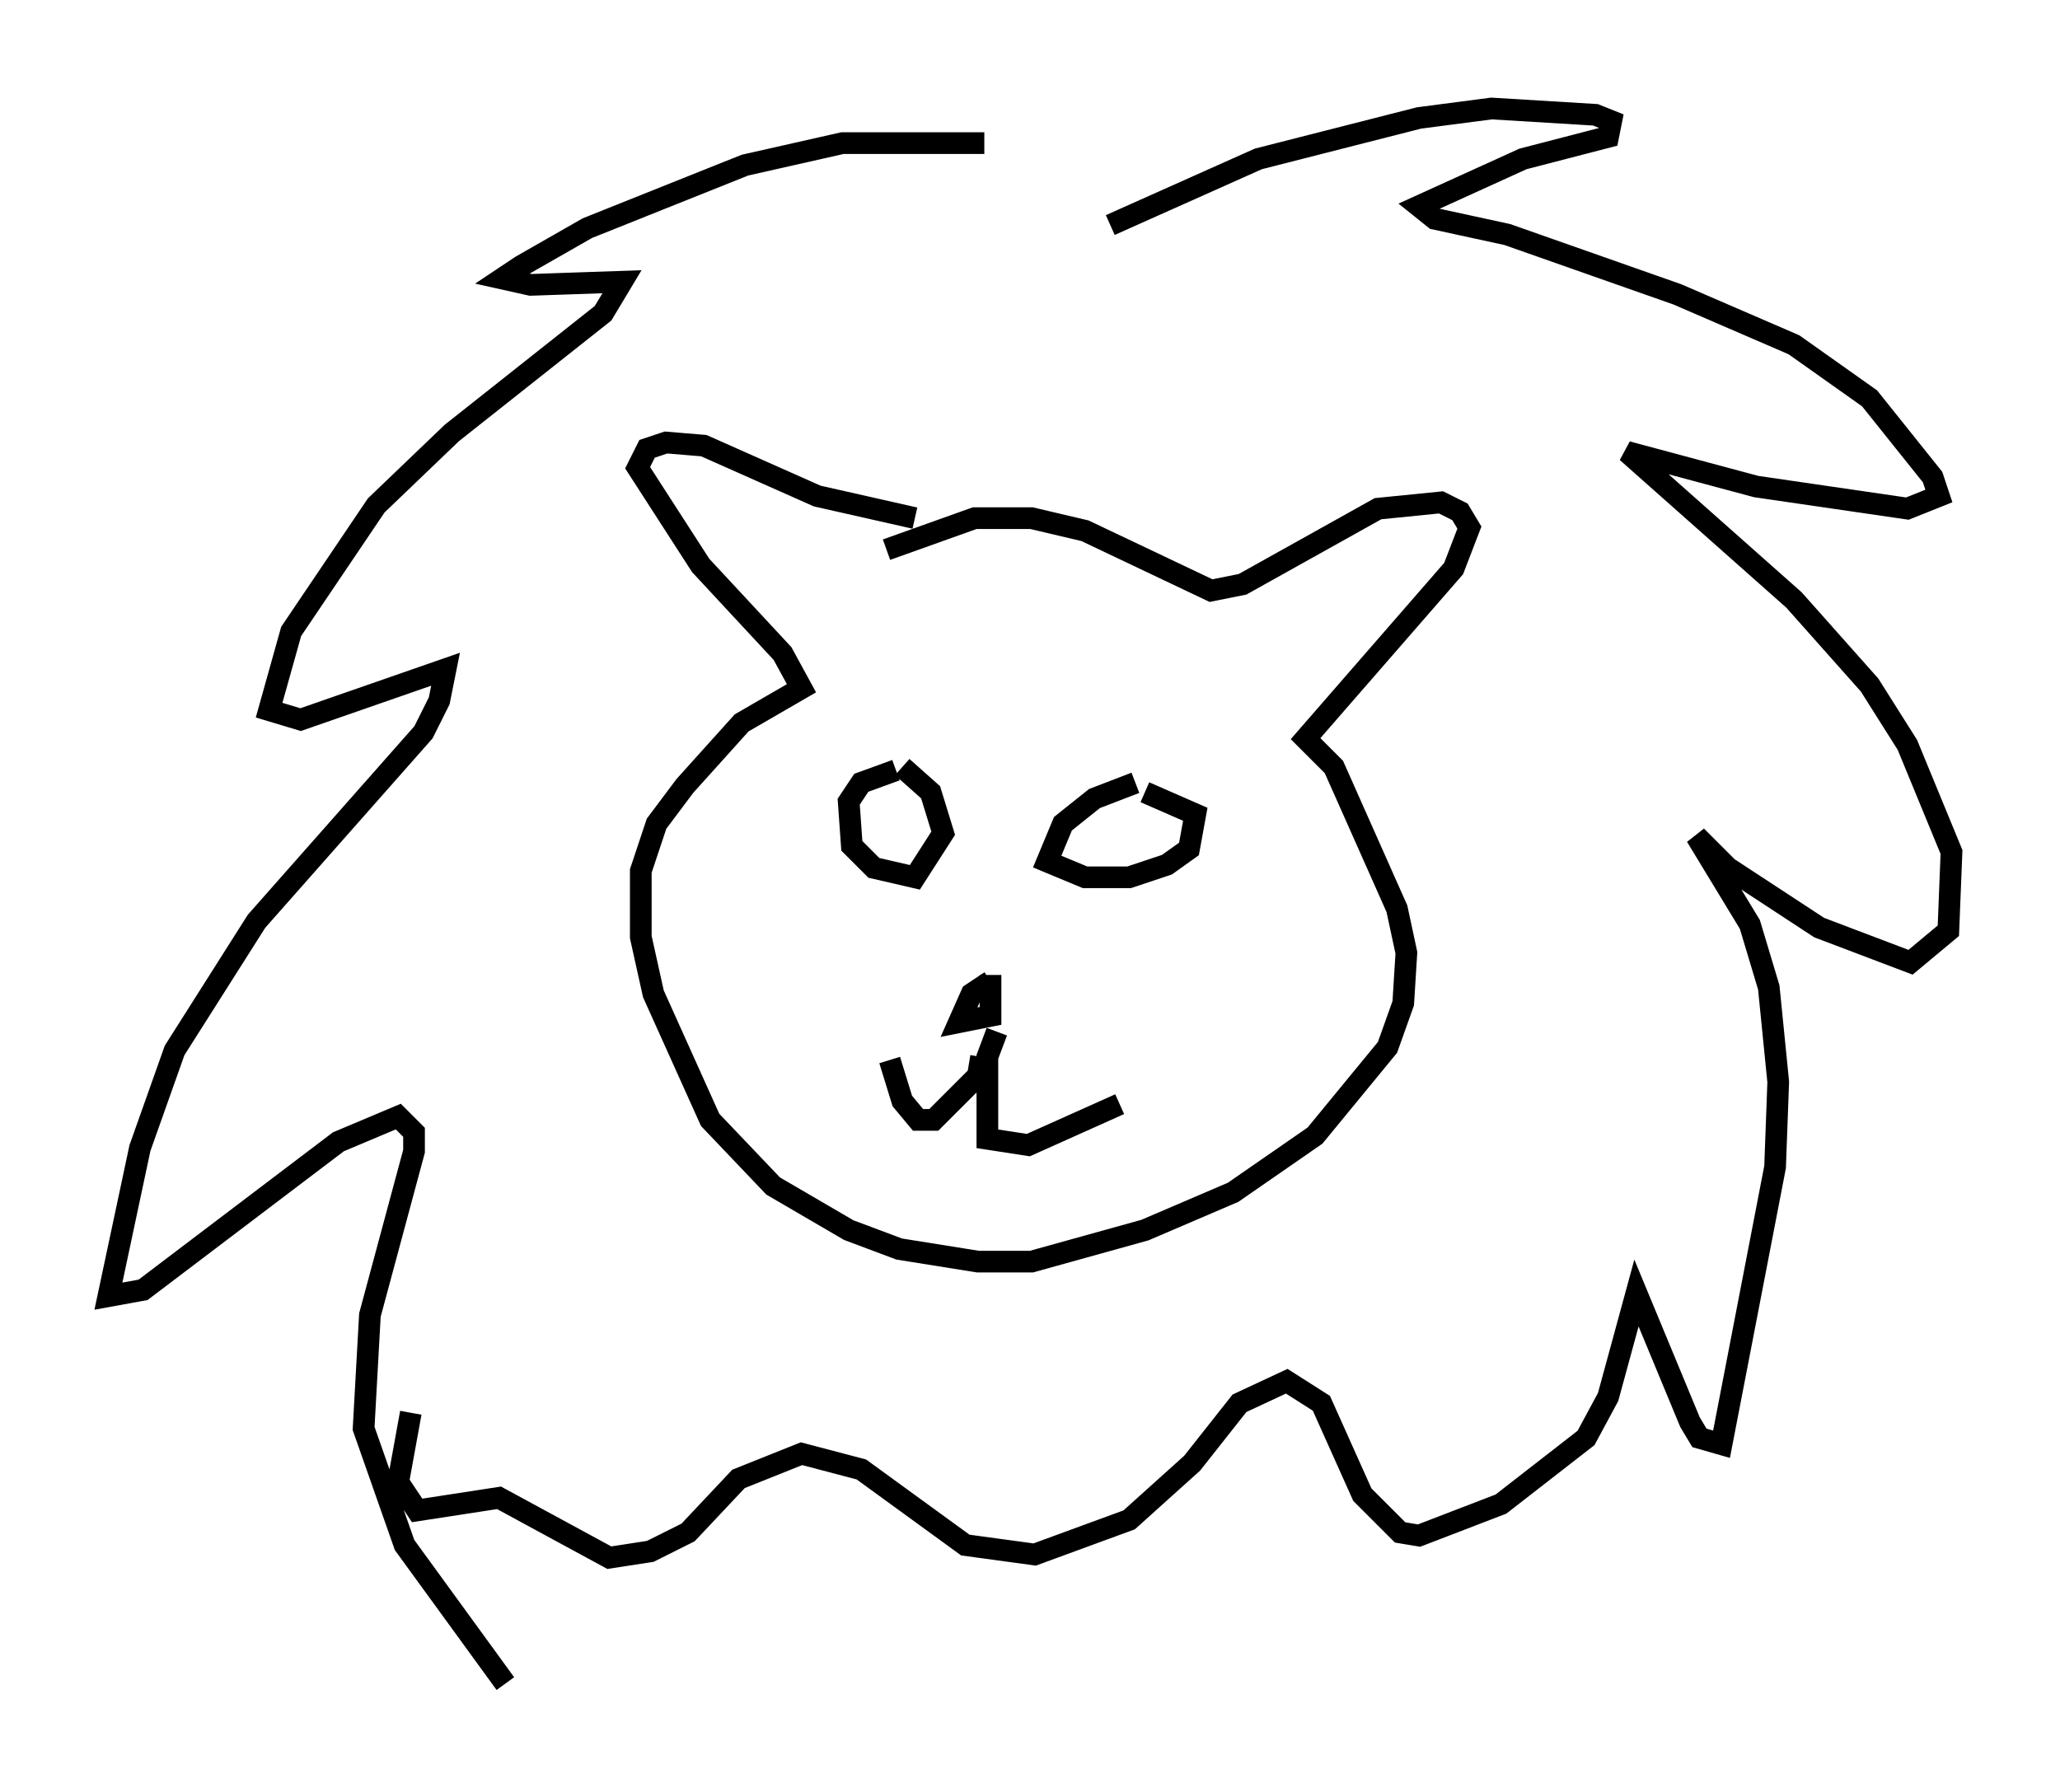 <?xml version="1.0" encoding="utf-8" ?>
<svg baseProfile="full" height="82.626" version="1.1" width="94.972" xmlns="http://www.w3.org/2000/svg" xmlns:ev="http://www.w3.org/2001/xml-events" xmlns:xlink="http://www.w3.org/1999/xlink"><defs /><rect fill="white" height="82.626" width="94.972" x="0" y="0" /><path d="M49.302, 8.196 m-3.922, -1.598 l-6.536, 0.0 -4.503, 1.017 l-7.263, 2.905 -3.05, 1.743 l-0.872, 0.581 1.307, 0.291 l4.212, -0.145 -0.872, 1.453 l-6.972, 5.52 -3.486, 3.341 l-3.922, 5.81 -1.017, 3.631 l1.453, 0.436 6.682, -2.324 l-0.291, 1.453 -0.726, 1.453 l-7.698, 8.715 -3.777, 5.955 l-1.598, 4.503 -1.453, 6.827 l1.598, -0.291 9.006, -6.827 l2.76, -1.162 0.726, 0.726 l0.0, 0.872 -2.034, 7.553 l-0.291, 5.229 1.888, 5.374 l4.648, 6.391 m27.888, -67.251 l6.827, -3.05 7.408, -1.888 l3.341, -0.436 4.793, 0.291 l0.726, 0.291 -0.145, 0.726 l-3.922, 1.017 -4.793, 2.179 l0.726, 0.581 3.341, 0.726 l7.844, 2.76 5.374, 2.324 l3.486, 2.469 2.905, 3.631 l0.291, 0.872 -1.453, 0.581 l-6.972, -1.017 -5.955, -1.598 l7.698, 6.827 3.486, 3.922 l1.743, 2.76 2.034, 4.939 l-0.145, 3.631 -1.743, 1.453 l-4.212, -1.598 -4.212, -2.76 l-1.453, -1.453 2.469, 4.067 l0.872, 2.905 0.436, 4.358 l-0.145, 3.922 -2.469, 12.782 l-1.017, -0.291 -0.436, -0.726 l-2.469, -5.955 -1.307, 4.793 l-1.017, 1.888 -3.922, 3.05 l-3.777, 1.453 -0.872, -0.145 l-1.743, -1.743 -1.888, -4.212 l-1.598, -1.017 -2.179, 1.017 l-2.179, 2.76 -2.905, 2.615 l-4.358, 1.598 -3.196, -0.436 l-4.793, -3.486 -2.76, -0.726 l-2.905, 1.162 -2.324, 2.469 l-1.743, 0.872 -1.888, 0.291 l-5.084, -2.76 -3.777, 0.581 l-0.872, -1.307 0.581, -3.196 m23.24, -41.251 l-4.503, -1.017 -5.229, -2.324 l-1.743, -0.145 -0.872, 0.291 l-0.436, 0.872 2.905, 4.503 l3.777, 4.067 0.872, 1.598 l-2.76, 1.598 -2.615, 2.905 l-1.307, 1.743 -0.726, 2.179 l0.0, 3.05 0.581, 2.615 l2.615, 5.81 2.905, 3.05 l3.486, 2.034 2.324, 0.872 l3.631, 0.581 2.469, 0.0 l5.229, -1.453 4.067, -1.743 l3.777, -2.615 3.341, -4.067 l0.726, -2.034 0.145, -2.324 l-0.436, -2.034 -2.905, -6.536 l-1.307, -1.307 6.827, -7.844 l0.726, -1.888 -0.436, -0.726 l-0.872, -0.436 -2.905, 0.291 l-6.246, 3.486 -1.453, 0.291 l-5.81, -2.76 -2.469, -0.581 l-2.615, 0.0 -4.067, 1.453 m0.436, 10.168 l-1.598, 0.581 -0.581, 0.872 l0.145, 2.034 1.017, 1.017 l1.888, 0.436 1.307, -2.034 l-0.581, -1.888 -1.307, -1.162 m10.749, 0.726 l-1.888, 0.726 -1.453, 1.162 l-0.726, 1.743 1.743, 0.726 l2.034, 0.0 1.743, -0.581 l1.017, -0.726 0.291, -1.598 l-2.324, -1.017 m-7.117, 8.715 l-0.872, 0.581 -0.581, 1.307 l1.453, -0.291 0.0, -1.888 m-0.436, 3.777 l-0.145, 0.872 -2.034, 2.034 l-0.726, 0.0 -0.726, -0.872 l-0.581, -1.888 m4.939, -1.307 l-0.436, 1.162 0.0, 3.777 l1.888, 0.291 4.212, -1.888 " fill="none" stroke="black" stroke-width="1" /></svg>
